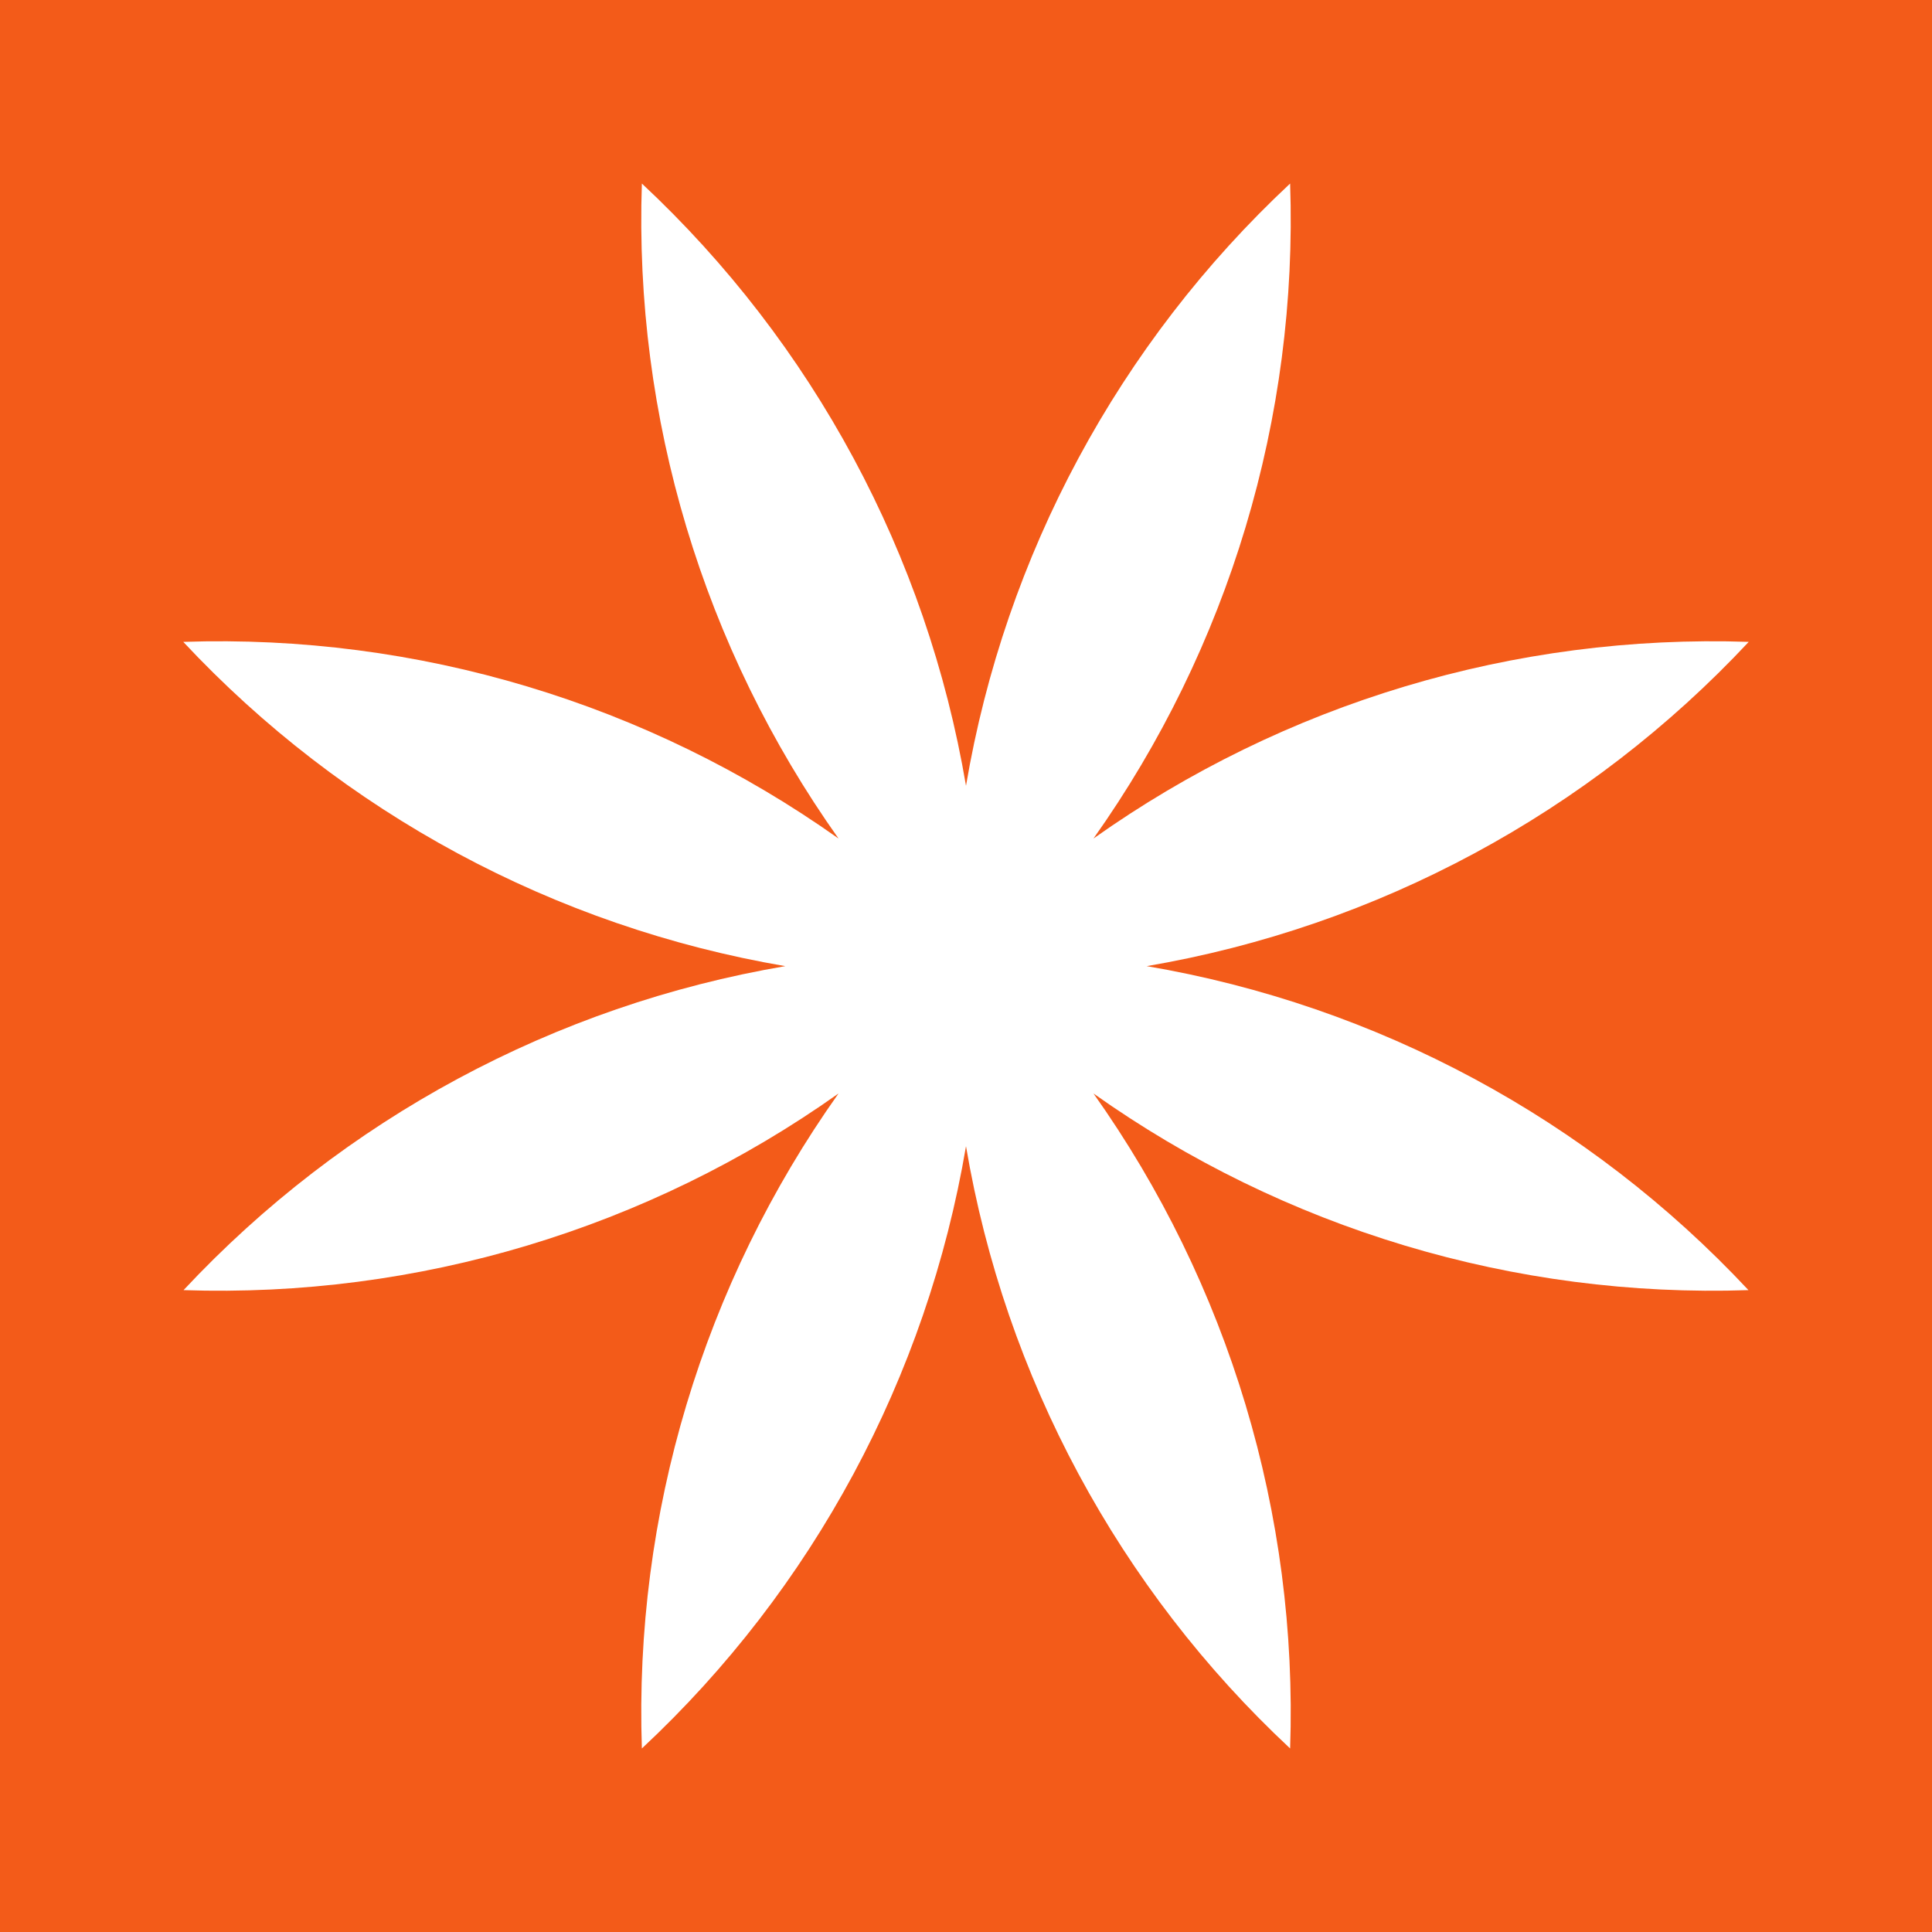 <?xml version="1.0" encoding="UTF-8"?>
<svg xmlns="http://www.w3.org/2000/svg" xmlns:xlink="http://www.w3.org/1999/xlink" width="56pt" height="56pt" viewBox="0 0 56 56" version="1.1">
<g id="surface1">
<rect x="0" y="0" width="56" height="56" style="fill:rgb(95.033%,35.892%,9.927%);fill-opacity:1;stroke:none;"/>
<path style=" stroke:none;fill-rule:nonzero;fill:rgb(100%,100%,100%);fill-opacity:1;" d="M 28 33.223 C 29.133 39.914 32.434 46.051 37.395 50.68 C 37.625 43.898 35.621 37.23 31.695 31.695 C 37.23 35.621 43.898 37.625 50.68 37.395 C 46.051 32.441 39.922 29.141 33.238 28.004 C 39.926 26.863 46.055 23.562 50.688 18.605 C 43.902 18.375 37.23 20.379 31.695 24.305 C 35.621 18.77 37.625 12.102 37.395 5.32 C 32.434 9.953 29.133 16.086 28 22.777 C 26.867 16.086 23.566 9.953 18.605 5.32 C 18.375 12.102 20.379 18.77 24.305 24.305 C 18.77 20.379 12.098 18.375 5.312 18.605 C 9.945 23.562 16.074 26.863 22.762 28.004 C 16.078 29.141 9.949 32.441 5.32 37.395 C 12.102 37.625 18.77 35.621 24.305 31.695 C 20.379 37.23 18.375 43.898 18.605 50.68 C 23.566 46.051 26.867 39.914 28 33.223 "/>
</g>
</svg>
